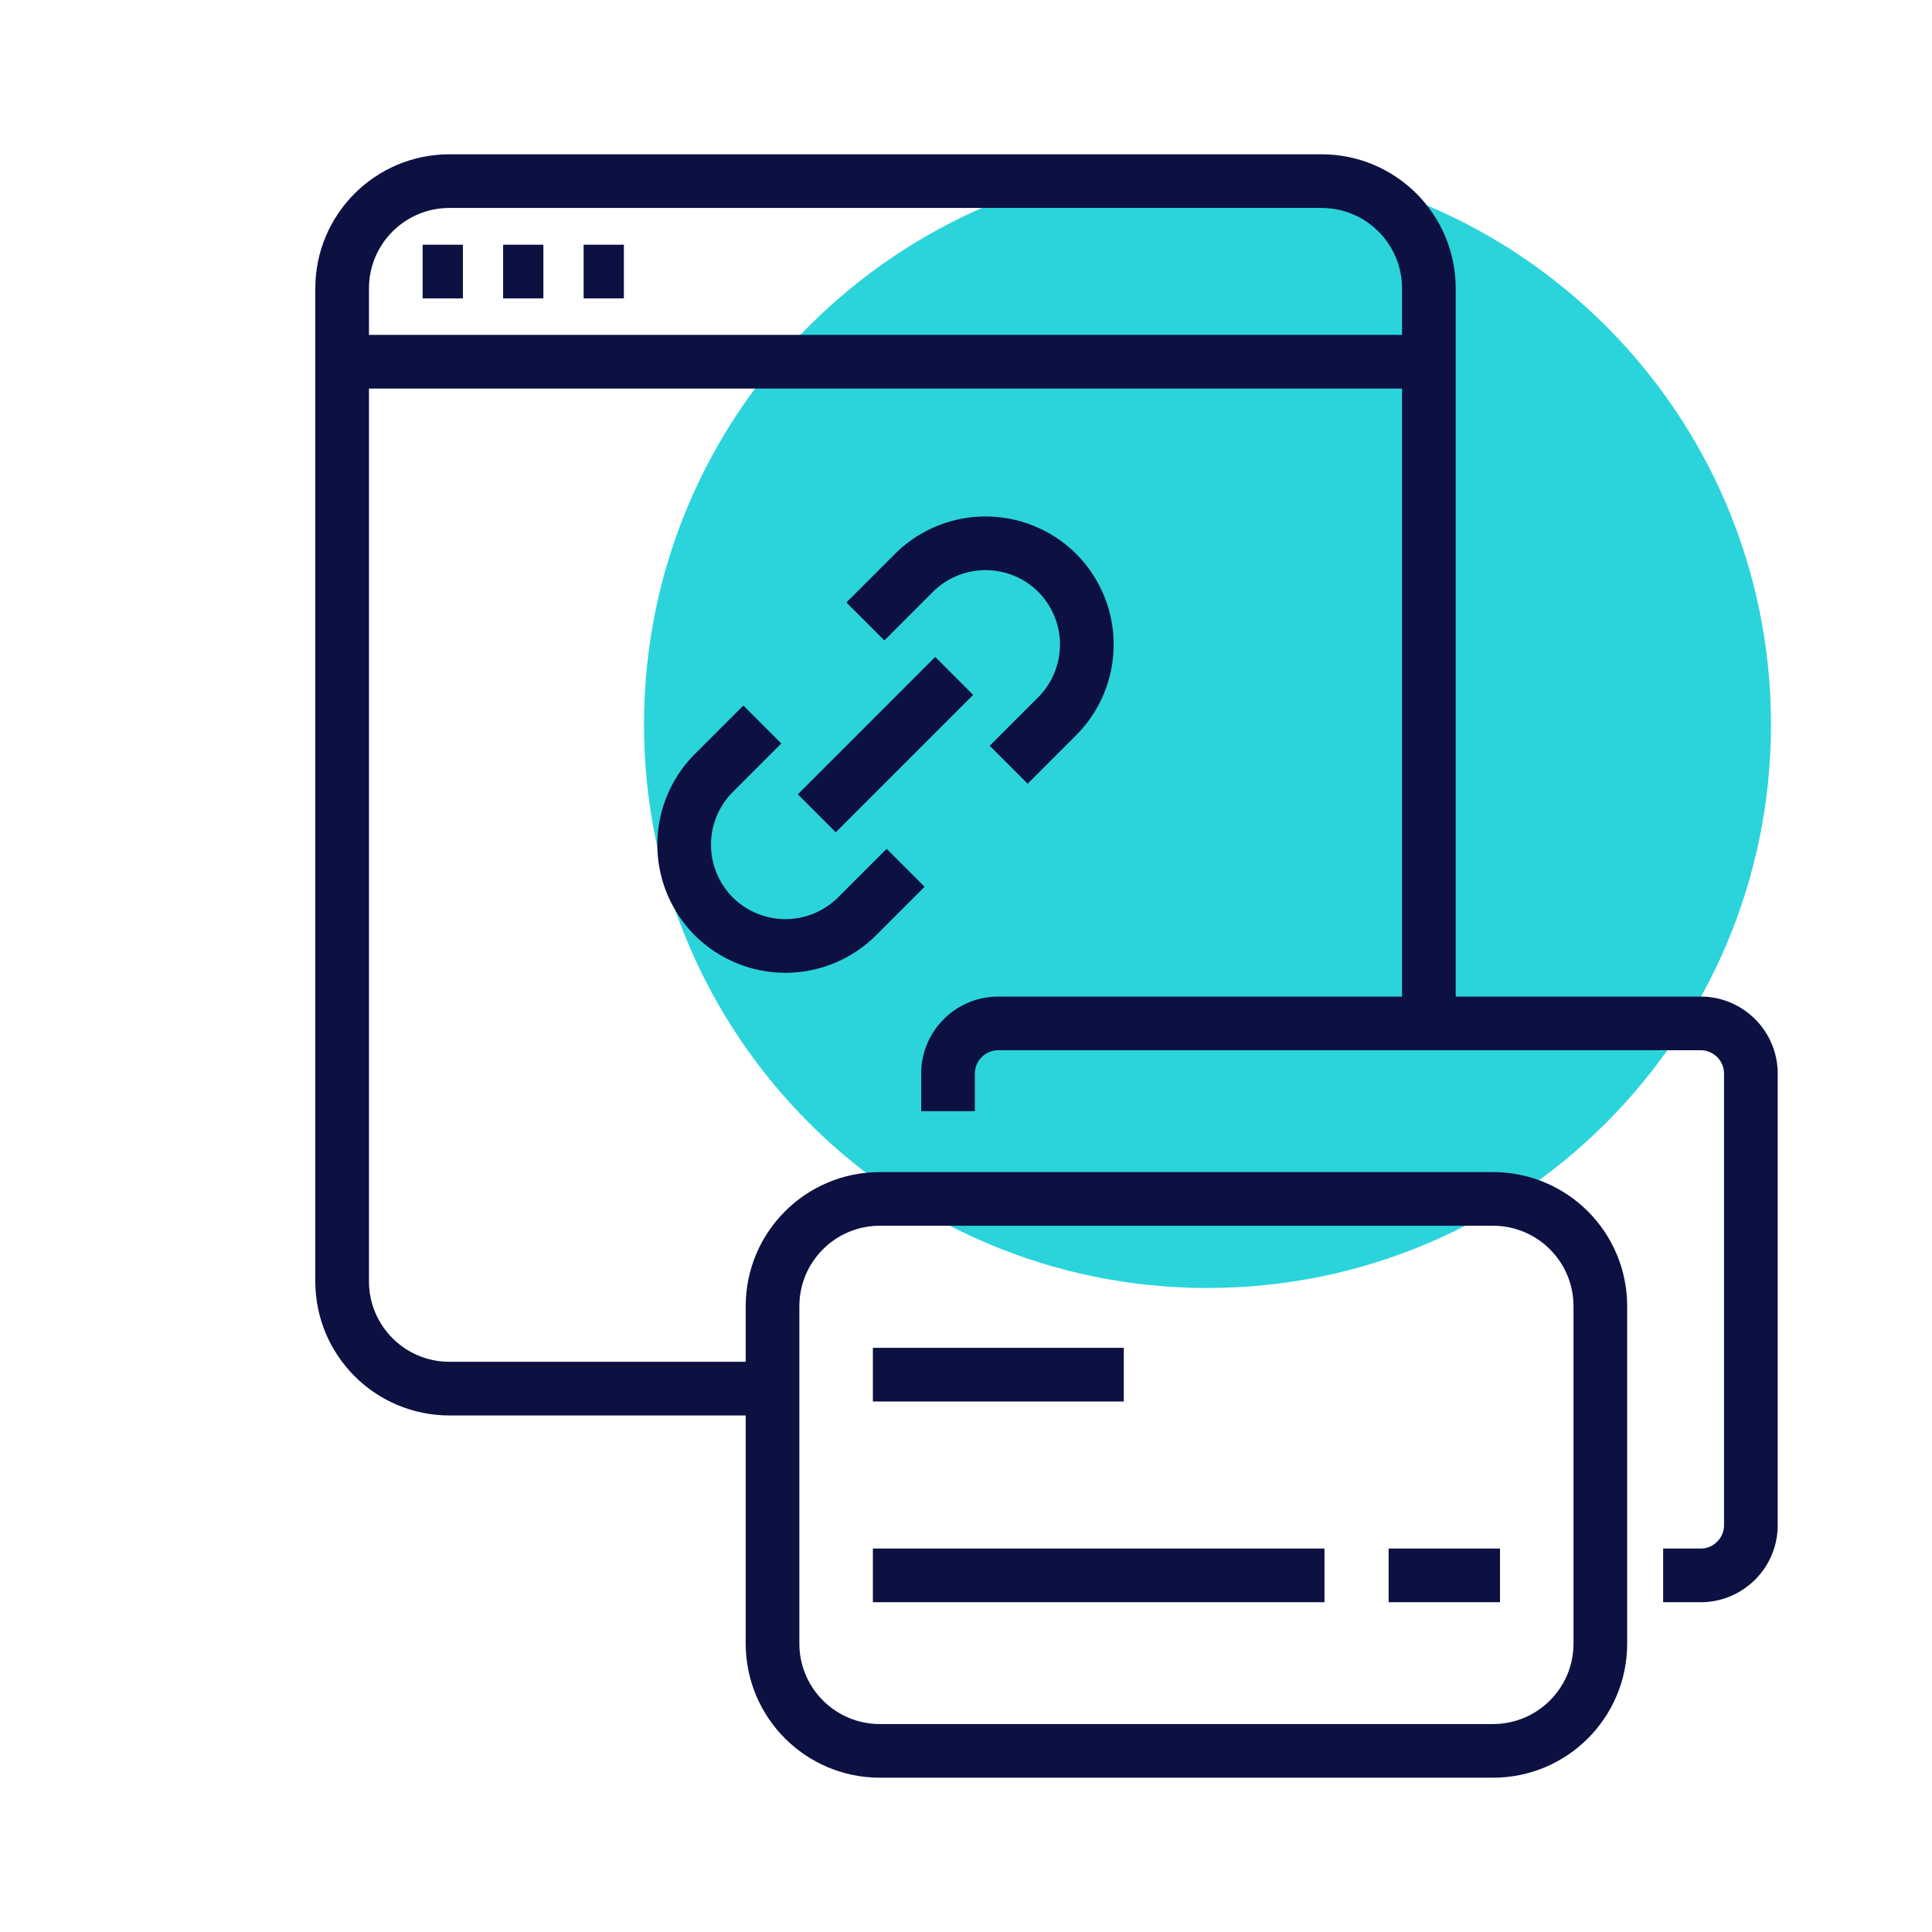<svg xmlns="http://www.w3.org/2000/svg" width="72" height="72" fill="none">
            <path d="M45 48c11.598 0 21-9.402 21-21S56.598 6 45 6s-21 9.402-21 21 9.402 21 21 21z" fill="#2bd4db"> </path>
            <path d="M28.63 51.75H16.75c-2.21 0-4-1.79-4-4v-37c0-2.21 1.79-4 4-4h32.5c2.21 0 4 1.79 4 4v27.67M15.75 10.12h1.5M18.75 10.12h1.5M21.75 10.12h1.5M13.5 13.48h39" stroke="#0c1142" stroke-width="2" stroke-linejoin="round"> </path>
            <path d="M32.25 23.16l1.81-1.81a3.784 3.784 0 015.34 0 3.784 3.784 0 010 5.34l-1.81 1.81M28.41 27l-1.81 1.81a3.784 3.784 0 000 5.34 3.784 3.784 0 005.34 0l1.81-1.81M35.56 25.19l-5.12 5.12M35.33 41.41v-1.4c0-1.03.84-1.87 1.87-1.87h26.18c1.03 0 1.87.84 1.87 1.87v16.83c0 1.03-.84 1.87-1.87 1.87h-1.4" stroke="#0c1142" stroke-width="2" stroke-linejoin="round"> </path>
            <path d="M55.64 65.25H32.79c-2.21 0-4-1.79-4-4V48.68c0-2.21 1.79-4 4-4h22.85c2.21 0 4 1.79 4 4v12.57c0 2.21-1.79 4-4 4zM32.53 51.23h9.35M51.75 58.71h4.15M32.53 58.71h16.83" stroke="#0c1142" stroke-width="2" stroke-linejoin="round"> </path>
            <defs>
                <linearGradient id="paint0_linear" x1="70.2" y1="-3.45" x2="25.054" y2="61.734" gradientUnits="userSpaceOnUse">
                    <stop stop-color="#2BD4DB" stop-opacity=".8"> </stop>
                    <stop offset="1" stop-color="#D5F6F8" stop-opacity=".3"> </stop>
                </linearGradient>
            </defs>
        </svg>